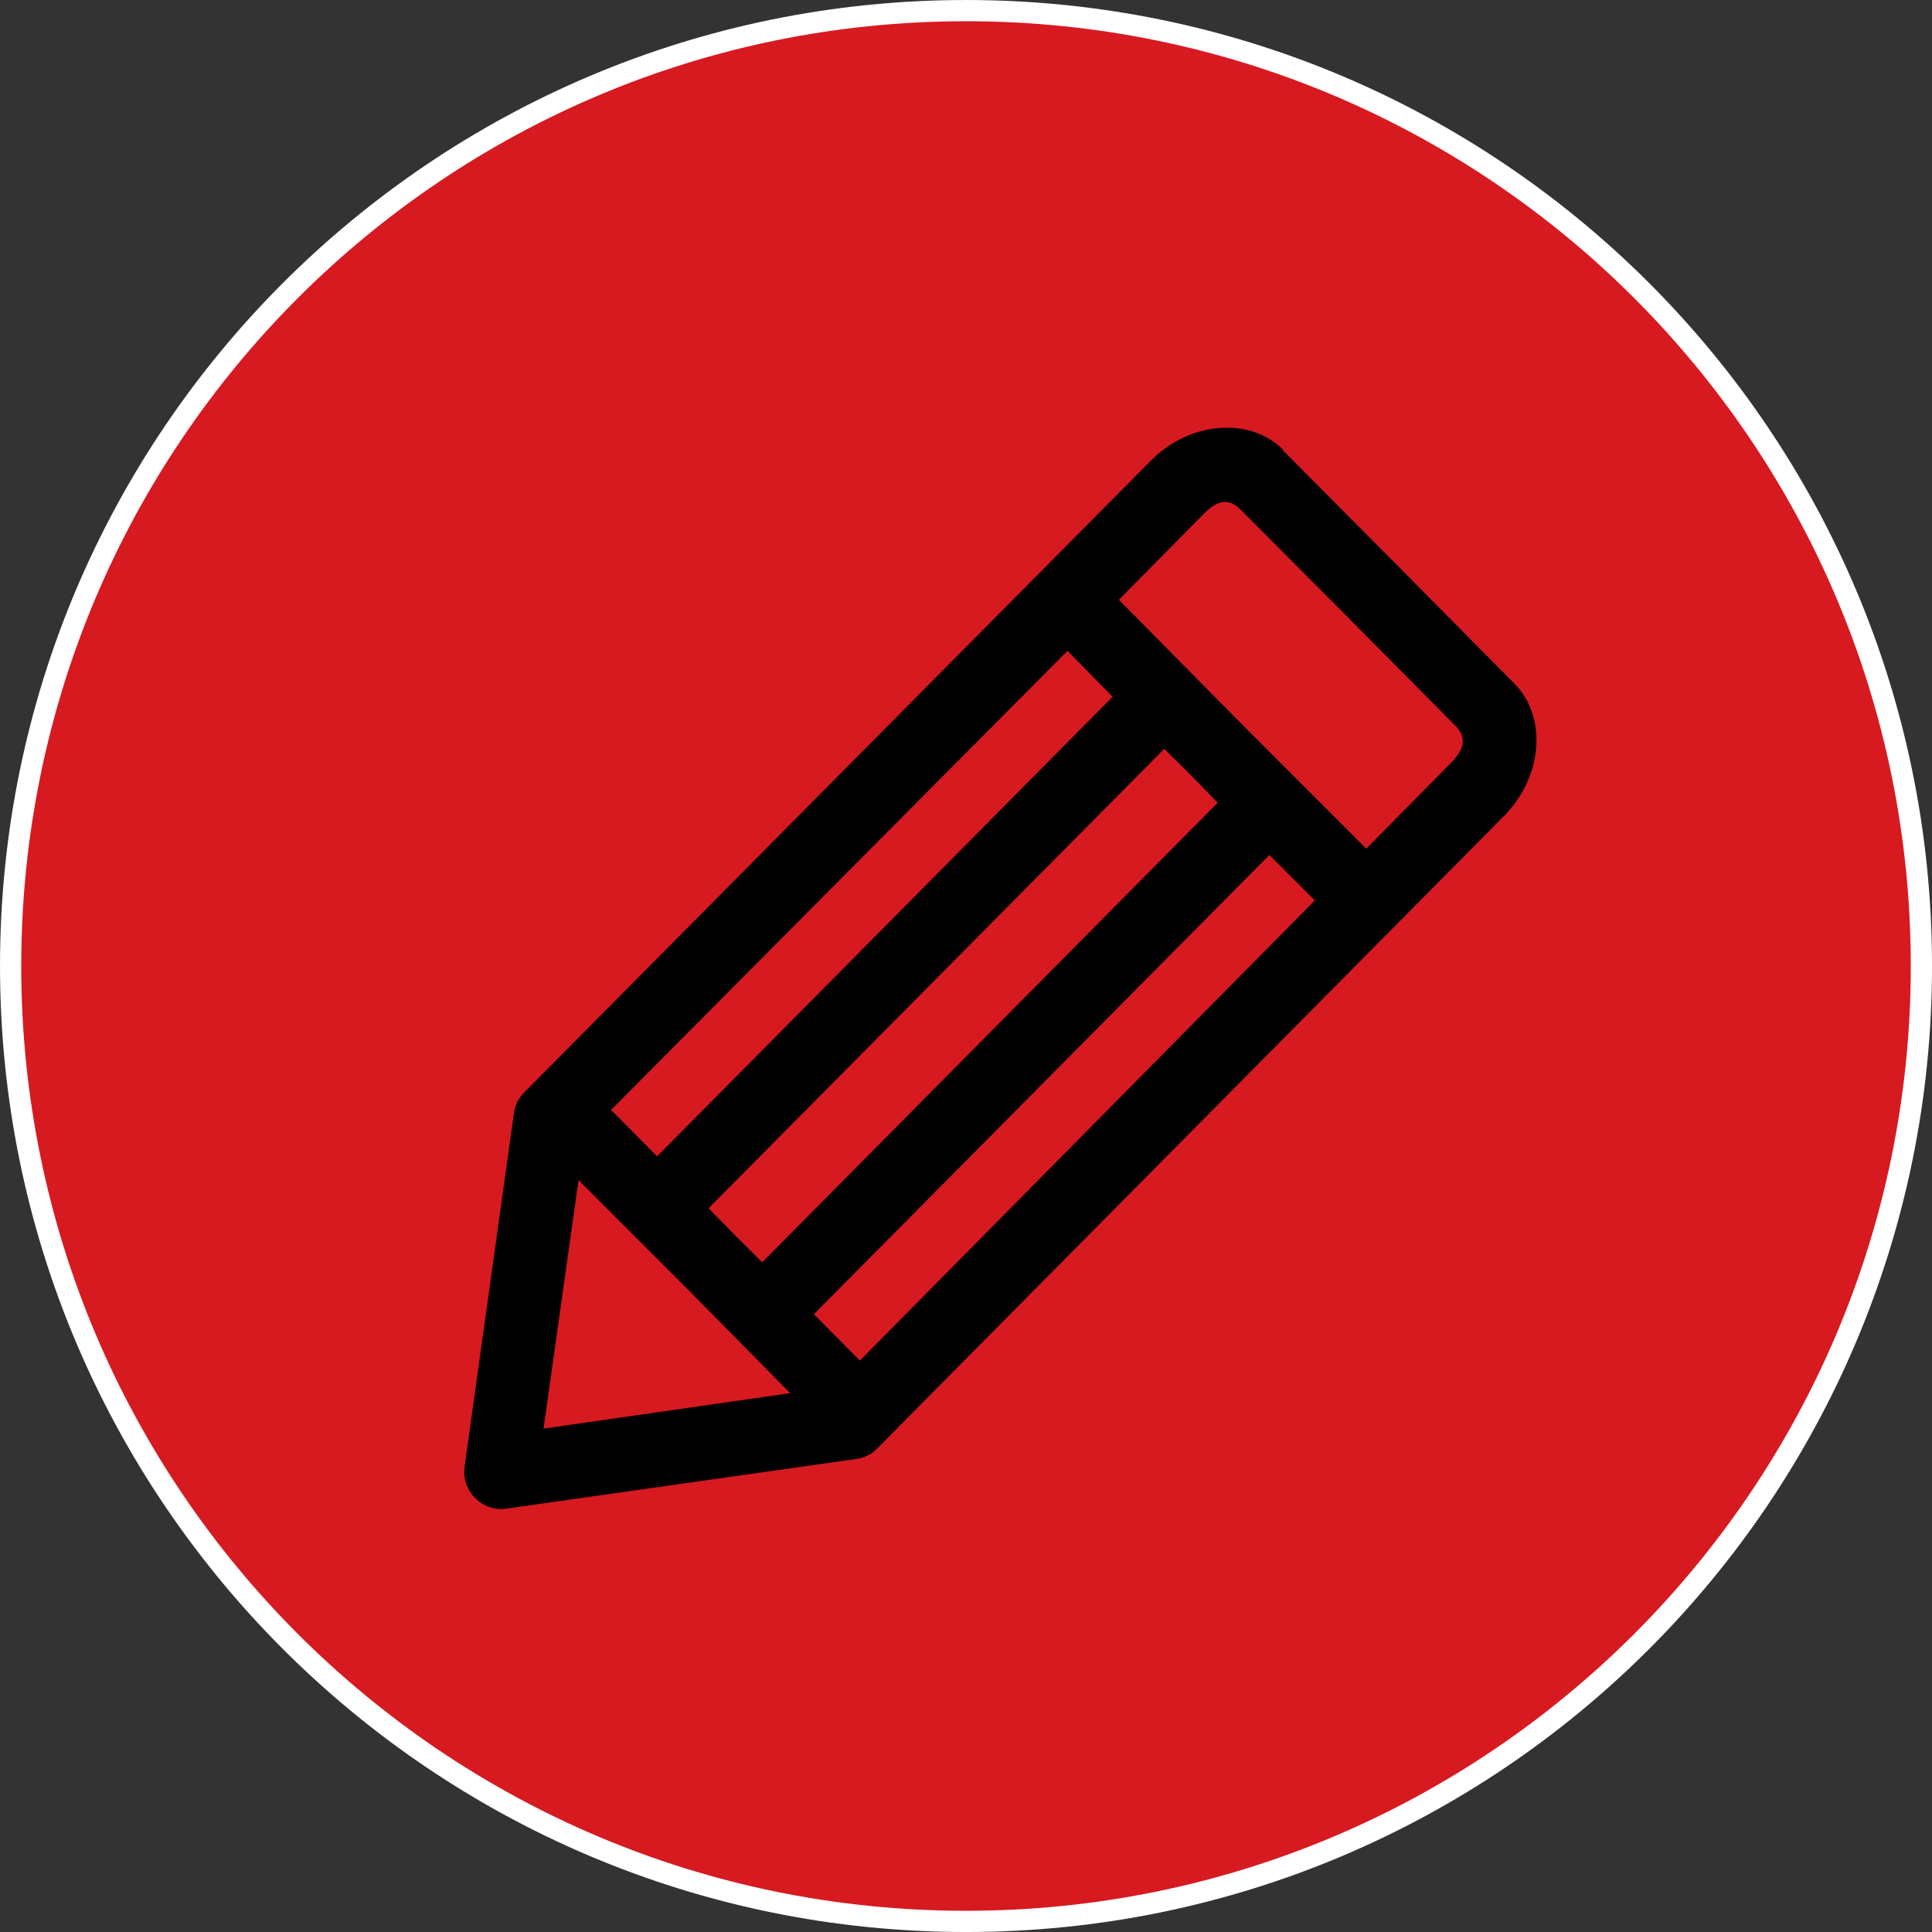 <?xml version="1.0" encoding="UTF-8"?>
<svg width="80px" height="80px" viewBox="0 0 80 80" version="1.1" xmlns="http://www.w3.org/2000/svg" xmlns:xlink="http://www.w3.org/1999/xlink">
    <rect x="0" y="0" width="80" height="80" fill="#333333" stroke="none"/>
    <!-- Generator: Sketch 51.2 (57519) - http://www.bohemiancoding.com/sketch -->
    <title>icon_test_md_color</title>
    <desc>Created with Sketch.</desc>
    <defs></defs>
    <g id="icon_test_md_color" stroke="none" stroke-width="1" fill="none" fill-rule="evenodd">
        <g id="icon_test" transform="translate(0.44, 0.44)">
            <path d="M39.56,79.121 C61.409,79.121 79.121,61.409 79.121,39.56 C79.121,17.712 61.409,0 39.56,0 C17.712,0 3.12326477e-15,17.712 0,39.56 C3.12326477e-15,61.409 17.712,79.121 39.56,79.121 Z" id="Shape" stroke="#FFFFFF" stroke-width="0.879" fill="#D71920"></path>
            <path d="M52.686,18.176 C51.367,16.857 48.897,16.958 47.235,18.615 L21.279,44.782 C21.038,45.018 20.883,45.328 20.84,45.662 L18.796,60.303 C18.734,60.778 18.896,61.254 19.235,61.591 C19.567,61.93 20.039,62.093 20.51,62.031 L35.037,59.969 C35.363,59.923 35.664,59.768 35.89,59.53 L61.824,33.363 C63.486,31.688 63.609,29.204 62.264,27.864 L57.477,23.029 L52.668,18.193 L52.686,18.176 Z M50.927,20.659 L55.385,25.134 L59.824,29.609 C60.4,30.193 60.066,30.703 59.648,31.143 L56.132,34.703 L50.989,29.556 L45.89,24.396 L49.407,20.835 C49.846,20.396 50.352,20.079 50.927,20.659 Z M43.763,26.51 L45.631,28.413 L26.769,47.442 L24.862,45.521 L43.763,26.51 Z M47.763,30.563 L48.884,31.67 L49.982,32.8 L31.121,51.829 L30,50.716 L28.901,49.591 L47.776,30.563 L47.763,30.563 Z M52.114,34.958 L54.004,36.844 L35.165,55.899 L33.262,53.978 L52.136,34.949 L52.114,34.958 Z M23.516,48.426 L27.912,52.822 L32.281,57.248 L22.066,58.716 L23.516,48.426 Z" id="Shape" fill="#000000" fill-rule="nonzero"></path>
        </g>
    </g>
</svg>